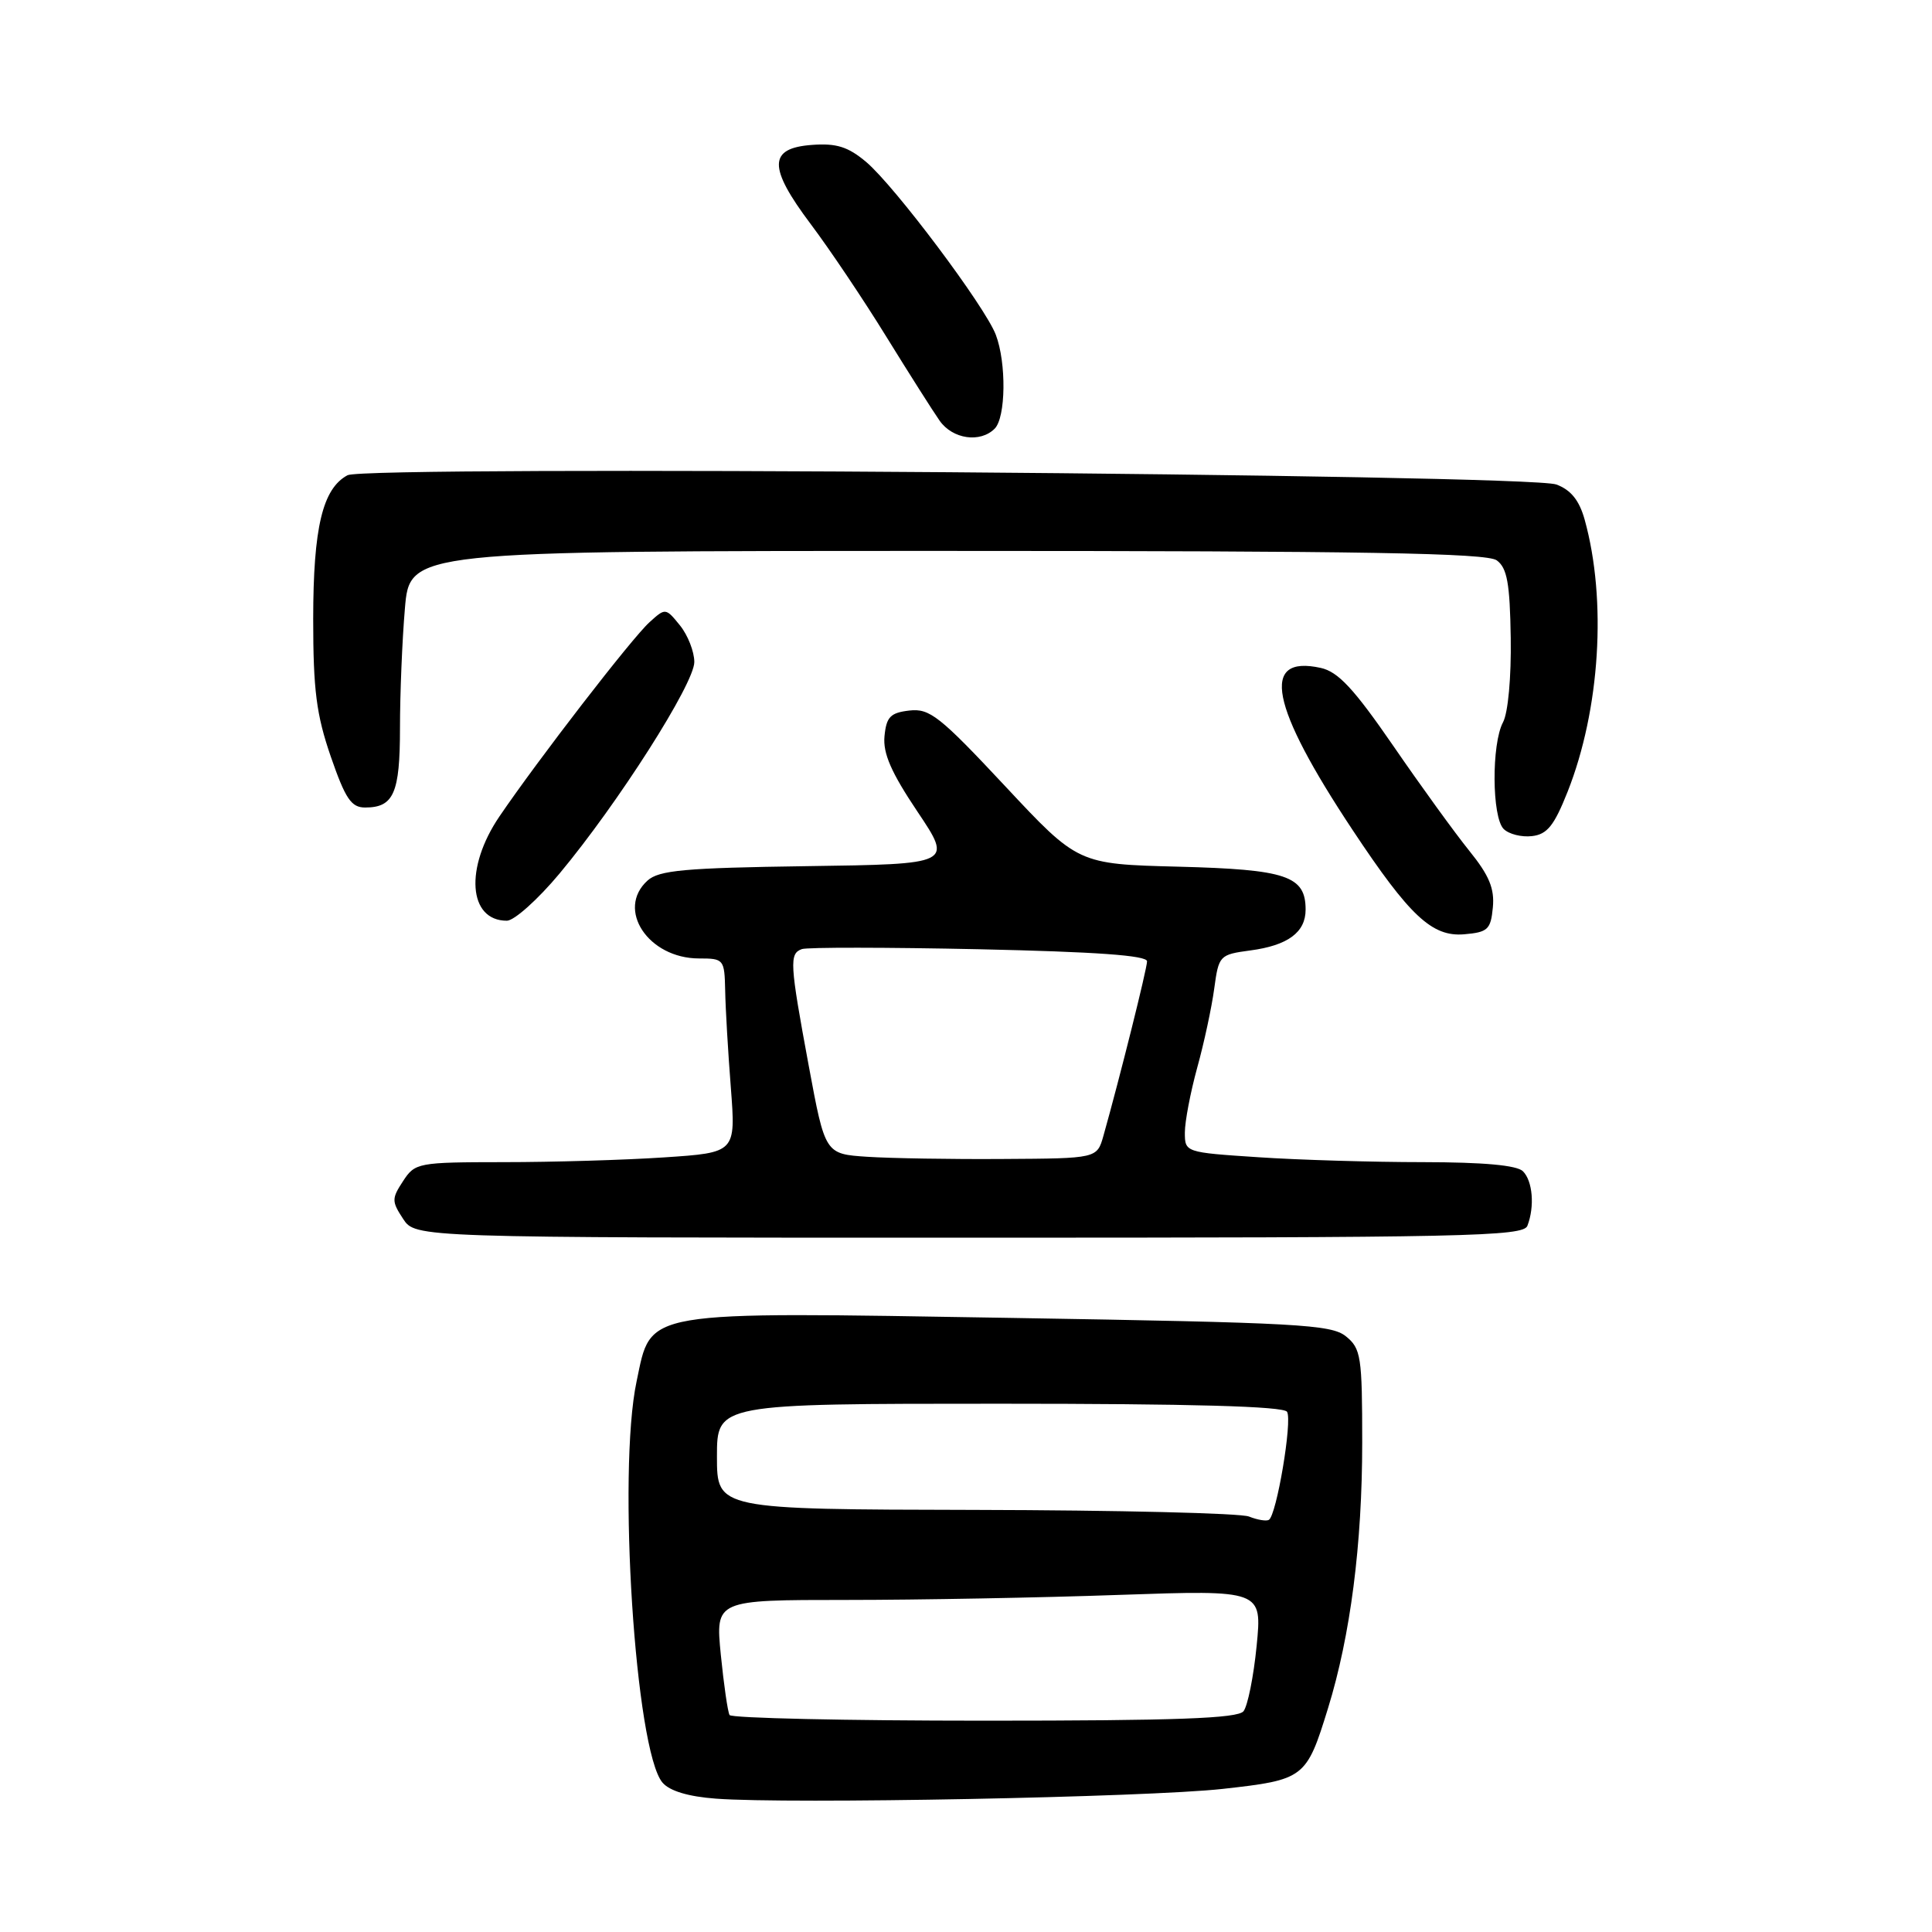 <?xml version="1.0" encoding="UTF-8" standalone="no"?>
<!DOCTYPE svg PUBLIC "-//W3C//DTD SVG 1.1//EN" "http://www.w3.org/Graphics/SVG/1.1/DTD/svg11.dtd" >
<svg xmlns="http://www.w3.org/2000/svg" xmlns:xlink="http://www.w3.org/1999/xlink" version="1.1" viewBox="0 0 256 256">
 <g >
 <path fill="currentColor"
d=" M 162.00 237.04 C 172.86 235.83 173.10 235.65 175.97 226.35 C 178.94 216.74 180.50 204.63 180.50 191.16 C 180.50 179.72 180.34 178.69 178.34 177.07 C 176.39 175.50 172.04 175.26 133.99 174.63 C 84.58 173.82 86.36 173.51 84.35 183.05 C 81.80 195.09 84.18 231.95 87.78 236.20 C 88.72 237.31 91.20 238.06 94.86 238.33 C 104.49 239.07 152.00 238.15 162.00 237.04 Z  M 202.39 162.42 C 203.37 159.87 203.09 156.49 201.80 155.20 C 201.00 154.40 196.58 154.00 188.55 153.99 C 181.92 153.99 172.11 153.70 166.75 153.34 C 157.04 152.70 157.00 152.69 157.00 150.06 C 157.00 148.61 157.74 144.74 158.64 141.46 C 159.55 138.18 160.56 133.47 160.89 131.00 C 161.49 126.60 161.59 126.49 165.66 125.94 C 170.65 125.28 173.00 123.54 173.00 120.53 C 173.00 116.06 170.48 115.21 156.17 114.84 C 142.84 114.50 142.84 114.50 133.17 104.15 C 124.52 94.90 123.18 93.84 120.50 94.15 C 117.98 94.44 117.45 94.99 117.20 97.55 C 116.98 99.82 118.09 102.36 121.57 107.55 C 126.23 114.50 126.23 114.50 106.92 114.77 C 90.72 115.00 87.32 115.31 85.80 116.68 C 81.59 120.49 85.90 127.00 92.63 127.00 C 95.91 127.00 96.00 127.11 96.09 131.25 C 96.13 133.59 96.47 139.38 96.84 144.12 C 97.50 152.73 97.50 152.73 88.00 153.36 C 82.78 153.71 73.22 153.99 66.77 153.99 C 55.37 154.00 55.00 154.07 53.41 156.50 C 51.89 158.82 51.89 159.18 53.41 161.50 C 55.05 164.00 55.05 164.00 128.42 164.00 C 194.40 164.00 201.85 163.84 202.39 162.42 Z  M 197.81 120.25 C 198.05 117.75 197.33 116.00 194.70 112.75 C 192.81 110.41 188.27 104.15 184.61 98.82 C 179.38 91.23 177.31 89.01 175.00 88.50 C 166.97 86.74 168.30 93.51 179.24 110.00 C 186.79 121.38 189.75 124.15 193.99 123.80 C 197.15 123.53 197.53 123.17 197.81 120.25 Z  M 74.14 115.75 C 81.88 106.47 92.00 90.59 92.00 87.72 C 92.00 86.35 91.14 84.16 90.10 82.87 C 88.21 80.54 88.17 80.53 86.06 82.45 C 83.73 84.55 71.27 100.69 66.18 108.18 C 61.55 114.99 62.05 122.00 67.16 122.00 C 68.13 122.00 71.27 119.19 74.14 115.75 Z  M 207.72 104.90 C 212.02 94.03 212.93 79.50 209.98 68.87 C 209.27 66.31 208.16 64.92 206.23 64.20 C 202.60 62.82 48.53 61.65 46.05 62.97 C 42.74 64.74 41.51 69.91 41.50 82.00 C 41.50 91.45 41.92 94.70 43.83 100.25 C 45.77 105.85 46.54 107.00 48.38 107.00 C 52.17 107.00 53.00 105.11 53.00 96.45 C 53.00 91.97 53.29 84.86 53.65 80.65 C 54.29 73.00 54.29 73.00 125.46 73.00 C 180.84 73.00 197.00 73.28 198.33 74.25 C 199.70 75.26 200.07 77.27 200.18 84.52 C 200.26 89.72 199.83 94.45 199.16 95.70 C 197.62 98.58 197.68 108.28 199.24 109.84 C 199.93 110.53 201.61 110.95 202.99 110.79 C 205.01 110.56 205.93 109.41 207.72 104.90 Z  M 131.80 56.80 C 133.28 55.32 133.37 48.09 131.95 44.36 C 130.52 40.60 118.54 24.64 114.77 21.46 C 112.38 19.45 110.84 18.96 107.61 19.20 C 101.79 19.62 101.75 22.14 107.43 29.70 C 109.92 33.01 114.43 39.72 117.44 44.61 C 120.46 49.50 123.64 54.51 124.51 55.75 C 126.23 58.19 129.88 58.72 131.80 56.80 Z  M 96.67 227.25 C 96.43 226.84 95.91 223.24 95.51 219.25 C 94.80 212.00 94.80 212.00 112.15 212.00 C 121.69 212.00 137.99 211.70 148.37 211.33 C 167.24 210.68 167.24 210.68 166.51 218.09 C 166.11 222.16 165.32 226.06 164.77 226.75 C 163.99 227.70 155.89 228.00 130.44 228.00 C 112.11 228.00 96.92 227.66 96.67 227.25 Z  M 165.50 200.95 C 164.40 200.50 148.09 200.11 129.25 200.07 C 95.00 200.00 95.00 200.00 95.00 193.00 C 95.00 186.00 95.00 186.00 132.44 186.00 C 157.89 186.00 170.09 186.34 170.54 187.07 C 171.27 188.24 169.15 200.80 168.13 201.39 C 167.79 201.59 166.60 201.39 165.50 200.95 Z  M 114.92 153.28 C 109.33 152.91 109.33 152.91 107.16 141.21 C 104.64 127.61 104.57 126.37 106.25 125.76 C 106.94 125.51 117.51 125.52 129.75 125.78 C 145.22 126.12 152.00 126.60 151.99 127.38 C 151.98 128.39 148.37 142.83 146.21 150.50 C 145.36 153.50 145.36 153.50 132.93 153.57 C 126.09 153.62 117.99 153.48 114.92 153.28 Z "/>
</g>
</svg>